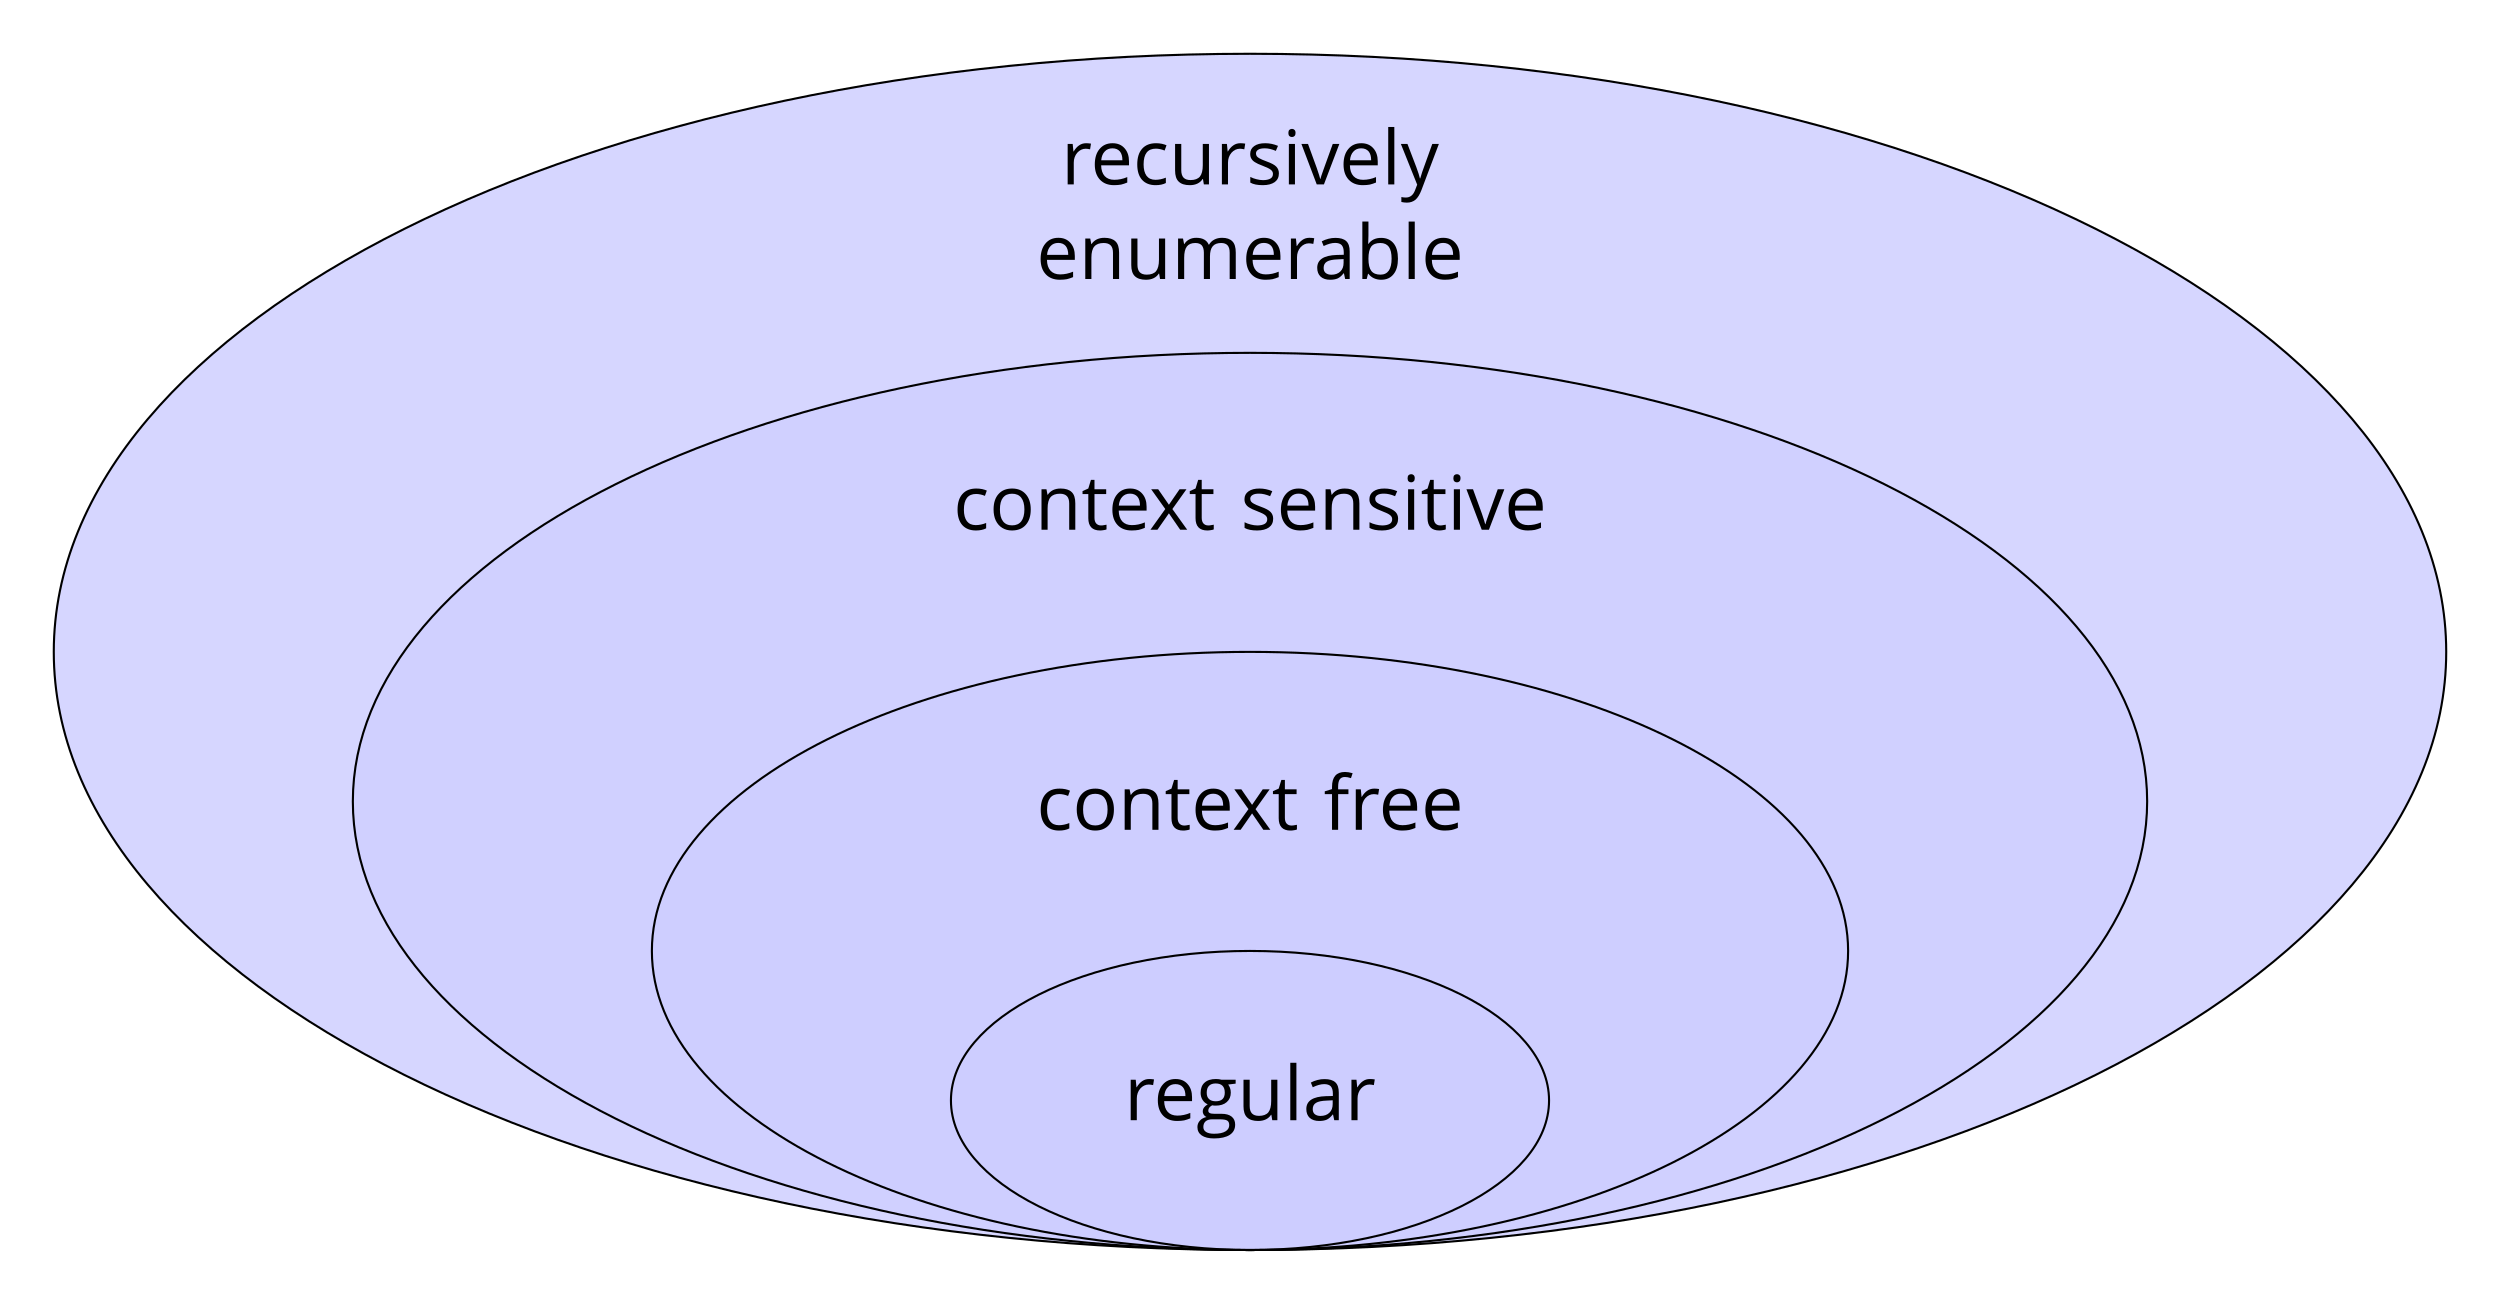 <?xml version="1.0" encoding="UTF-8"?>
<svg xmlns="http://www.w3.org/2000/svg" xmlns:xlink="http://www.w3.org/1999/xlink" width="473.942pt" height="247.17pt" viewBox="0 0 473.942 247.17" version="1.1">
<defs>
<g>
<symbol overflow="visible" id="glyph0-0">
<path style="stroke:none;" d="M 1.359 -10.234 L 1.359 0 L 7.234 0 L 7.234 -10.234 Z M 2.078 -0.734 L 2.078 -9.516 L 6.516 -9.516 L 6.516 -0.734 Z M 2.078 -0.734 "/>
</symbol>
<symbol overflow="visible" id="glyph0-1">
<path style="stroke:none;" d="M 4.734 -7.812 C 4.25 -7.812 3.812 -7.688 3.406 -7.406 C 3.016 -7.141 2.672 -6.75 2.375 -6.25 L 2.328 -6.25 L 2.188 -7.672 L 1.234 -7.672 L 1.234 0 L 2.391 0 L 2.391 -4.125 C 2.391 -4.875 2.625 -5.5 3.047 -6 C 3.5 -6.5 4.031 -6.766 4.656 -6.766 C 4.891 -6.766 5.172 -6.719 5.484 -6.656 L 5.656 -7.734 C 5.375 -7.781 5.078 -7.812 4.734 -7.812 Z M 4.734 -7.812 "/>
</symbol>
<symbol overflow="visible" id="glyph0-2">
<path style="stroke:none;" d="M 4.469 0.141 C 5 0.141 5.438 0.094 5.797 0.031 C 6.172 -0.062 6.562 -0.188 6.969 -0.359 L 6.969 -1.391 C 6.156 -1.047 5.344 -0.875 4.516 -0.875 C 3.734 -0.875 3.125 -1.109 2.688 -1.578 C 2.266 -2.047 2.031 -2.719 2.016 -3.625 L 7.297 -3.625 L 7.297 -4.359 C 7.297 -5.406 7.016 -6.234 6.453 -6.859 C 5.891 -7.5 5.141 -7.812 4.172 -7.812 C 3.141 -7.812 2.328 -7.453 1.719 -6.719 C 1.109 -6 0.812 -5.016 0.812 -3.781 C 0.812 -2.547 1.141 -1.594 1.797 -0.891 C 2.438 -0.203 3.344 0.141 4.469 0.141 Z M 4.156 -6.844 C 4.766 -6.844 5.234 -6.641 5.562 -6.266 C 5.891 -5.875 6.047 -5.312 6.047 -4.578 L 2.031 -4.578 C 2.094 -5.281 2.312 -5.844 2.688 -6.234 C 3.047 -6.641 3.547 -6.844 4.156 -6.844 Z M 4.156 -6.844 "/>
</symbol>
<symbol overflow="visible" id="glyph0-3">
<path style="stroke:none;" d="M 4.297 0.141 C 5.078 0.141 5.734 0 6.234 -0.266 L 6.234 -1.281 C 5.562 -1.016 4.906 -0.875 4.266 -0.875 C 3.516 -0.875 2.969 -1.125 2.578 -1.625 C 2.203 -2.141 2.016 -2.859 2.016 -3.797 C 2.016 -5.797 2.781 -6.781 4.344 -6.781 C 4.578 -6.781 4.859 -6.75 5.156 -6.688 C 5.453 -6.625 5.734 -6.531 6 -6.422 L 6.359 -7.422 C 6.141 -7.516 5.859 -7.625 5.484 -7.703 C 5.109 -7.781 4.75 -7.812 4.375 -7.812 C 3.234 -7.812 2.359 -7.469 1.734 -6.766 C 1.109 -6.062 0.812 -5.078 0.812 -3.781 C 0.812 -2.531 1.109 -1.562 1.719 -0.875 C 2.328 -0.203 3.188 0.141 4.297 0.141 Z M 4.297 0.141 "/>
</symbol>
<symbol overflow="visible" id="glyph0-4">
<path style="stroke:none;" d="M 2.328 -7.672 L 1.156 -7.672 L 1.156 -2.656 C 1.156 -1.688 1.375 -0.969 1.844 -0.531 C 2.312 -0.078 3.016 0.141 3.938 0.141 C 4.484 0.141 4.969 0.047 5.391 -0.156 C 5.812 -0.359 6.141 -0.656 6.375 -1.031 L 6.438 -1.031 L 6.609 0 L 7.578 0 L 7.578 -7.672 L 6.406 -7.672 L 6.406 -3.641 C 6.406 -2.641 6.219 -1.938 5.859 -1.484 C 5.484 -1.047 4.891 -0.828 4.094 -0.828 C 3.484 -0.828 3.047 -0.984 2.75 -1.297 C 2.469 -1.609 2.328 -2.078 2.328 -2.703 Z M 2.328 -7.672 "/>
</symbol>
<symbol overflow="visible" id="glyph0-5">
<path style="stroke:none;" d="M 6.188 -2.094 C 6.188 -2.609 6.016 -3.031 5.703 -3.359 C 5.391 -3.703 4.766 -4.031 3.859 -4.359 C 3.188 -4.609 2.75 -4.797 2.516 -4.938 C 2.281 -5.062 2.109 -5.203 2 -5.344 C 1.906 -5.484 1.844 -5.672 1.844 -5.875 C 1.844 -6.172 1.984 -6.406 2.266 -6.578 C 2.547 -6.766 2.969 -6.844 3.516 -6.844 C 4.141 -6.844 4.844 -6.688 5.609 -6.359 L 6.016 -7.312 C 5.234 -7.641 4.422 -7.812 3.594 -7.812 C 2.703 -7.812 2.016 -7.641 1.5 -7.266 C 1 -6.906 0.75 -6.422 0.75 -5.797 C 0.75 -5.438 0.812 -5.141 0.969 -4.891 C 1.109 -4.641 1.328 -4.406 1.641 -4.219 C 1.938 -4.016 2.438 -3.781 3.156 -3.516 C 3.906 -3.234 4.406 -2.984 4.672 -2.766 C 4.938 -2.547 5.062 -2.297 5.062 -2 C 5.062 -1.594 4.906 -1.297 4.578 -1.109 C 4.25 -0.922 3.781 -0.812 3.172 -0.812 C 2.781 -0.812 2.375 -0.875 1.953 -0.984 C 1.531 -1.078 1.141 -1.234 0.766 -1.422 L 0.766 -0.344 C 1.328 -0.016 2.125 0.141 3.141 0.141 C 4.109 0.141 4.859 -0.062 5.391 -0.438 C 5.922 -0.828 6.188 -1.375 6.188 -2.094 Z M 6.188 -2.094 "/>
</symbol>
<symbol overflow="visible" id="glyph0-6">
<path style="stroke:none;" d="M 2.391 0 L 2.391 -7.672 L 1.234 -7.672 L 1.234 0 Z M 1.141 -9.75 C 1.141 -9.5 1.203 -9.297 1.328 -9.172 C 1.469 -9.047 1.625 -8.984 1.828 -8.984 C 2.016 -8.984 2.172 -9.047 2.297 -9.172 C 2.438 -9.297 2.5 -9.5 2.5 -9.75 C 2.5 -10.016 2.438 -10.219 2.297 -10.344 C 2.172 -10.469 2.016 -10.531 1.828 -10.531 C 1.625 -10.531 1.469 -10.469 1.328 -10.344 C 1.203 -10.219 1.141 -10.016 1.141 -9.75 Z M 1.141 -9.75 "/>
</symbol>
<symbol overflow="visible" id="glyph0-7">
<path style="stroke:none;" d="M 2.906 0 L 4.266 0 L 7.188 -7.672 L 5.938 -7.672 C 4.984 -5.062 4.375 -3.375 4.109 -2.594 C 3.828 -1.812 3.656 -1.297 3.609 -1.047 L 3.562 -1.047 C 3.5 -1.359 3.266 -2.062 2.906 -3.125 L 1.25 -7.672 L 0 -7.672 Z M 2.906 0 "/>
</symbol>
<symbol overflow="visible" id="glyph0-8">
<path style="stroke:none;" d="M 2.391 0 L 2.391 -10.891 L 1.234 -10.891 L 1.234 0 Z M 2.391 0 "/>
</symbol>
<symbol overflow="visible" id="glyph0-9">
<path style="stroke:none;" d="M 0.016 -7.672 L 3.109 0.047 L 2.688 1.141 C 2.344 2.031 1.766 2.484 0.969 2.484 C 0.656 2.484 0.375 2.453 0.109 2.391 L 0.109 3.328 C 0.453 3.406 0.812 3.453 1.156 3.453 C 1.797 3.453 2.328 3.266 2.781 2.906 C 3.203 2.547 3.594 1.922 3.922 1.062 L 7.219 -7.672 L 5.969 -7.672 C 4.891 -4.703 4.266 -2.938 4.062 -2.359 C 3.875 -1.781 3.75 -1.375 3.688 -1.141 L 3.625 -1.141 C 3.531 -1.578 3.312 -2.297 2.938 -3.297 L 1.266 -7.672 Z M 0.016 -7.672 "/>
</symbol>
<symbol overflow="visible" id="glyph0-10">
<path style="stroke:none;" d="M 6.484 0 L 7.641 0 L 7.641 -5 C 7.641 -5.984 7.422 -6.703 6.953 -7.141 C 6.484 -7.594 5.781 -7.812 4.859 -7.812 C 4.328 -7.812 3.859 -7.719 3.422 -7.516 C 3 -7.297 2.656 -7 2.422 -6.625 L 2.375 -6.625 L 2.172 -7.672 L 1.234 -7.672 L 1.234 0 L 2.391 0 L 2.391 -4.031 C 2.391 -5.031 2.578 -5.75 2.953 -6.172 C 3.328 -6.609 3.922 -6.828 4.719 -6.828 C 5.328 -6.828 5.766 -6.672 6.062 -6.359 C 6.344 -6.062 6.484 -5.594 6.484 -4.969 Z M 6.484 0 "/>
</symbol>
<symbol overflow="visible" id="glyph0-11">
<path style="stroke:none;" d="M 11.016 0 L 12.172 0 L 12.172 -5 C 12.172 -5.984 11.969 -6.703 11.531 -7.141 C 11.094 -7.594 10.453 -7.812 9.578 -7.812 C 9.031 -7.812 8.531 -7.703 8.094 -7.469 C 7.656 -7.234 7.328 -6.906 7.109 -6.516 L 7.047 -6.516 C 6.672 -7.375 5.891 -7.812 4.688 -7.812 C 4.188 -7.812 3.75 -7.719 3.344 -7.5 C 2.953 -7.297 2.641 -7 2.422 -6.625 L 2.375 -6.625 L 2.172 -7.672 L 1.234 -7.672 L 1.234 0 L 2.391 0 L 2.391 -4.031 C 2.391 -5.016 2.562 -5.734 2.906 -6.172 C 3.25 -6.609 3.781 -6.828 4.5 -6.828 C 5.062 -6.828 5.469 -6.672 5.734 -6.375 C 5.984 -6.062 6.125 -5.609 6.125 -5 L 6.125 0 L 7.281 0 L 7.281 -4.281 C 7.281 -5.141 7.453 -5.797 7.797 -6.203 C 8.141 -6.625 8.688 -6.828 9.406 -6.828 C 9.953 -6.828 10.359 -6.672 10.625 -6.375 C 10.891 -6.062 11.016 -5.609 11.016 -5 Z M 11.016 0 "/>
</symbol>
<symbol overflow="visible" id="glyph0-12">
<path style="stroke:none;" d="M 5.953 0 L 6.812 0 L 6.812 -5.234 C 6.812 -6.141 6.594 -6.781 6.156 -7.188 C 5.719 -7.594 5.031 -7.797 4.125 -7.797 C 3.656 -7.797 3.219 -7.75 2.766 -7.625 C 2.312 -7.516 1.891 -7.344 1.516 -7.141 L 1.875 -6.25 C 2.688 -6.641 3.406 -6.844 4.047 -6.844 C 4.609 -6.844 5.031 -6.703 5.297 -6.422 C 5.547 -6.125 5.688 -5.688 5.688 -5.078 L 5.688 -4.594 L 4.375 -4.562 C 1.891 -4.484 0.656 -3.672 0.656 -2.125 C 0.656 -1.406 0.875 -0.844 1.297 -0.453 C 1.734 -0.062 2.328 0.141 3.094 0.141 C 3.656 0.141 4.141 0.062 4.531 -0.109 C 4.906 -0.281 5.281 -0.609 5.672 -1.094 L 5.719 -1.094 Z M 3.328 -0.812 C 2.875 -0.812 2.516 -0.938 2.25 -1.156 C 2 -1.359 1.875 -1.688 1.875 -2.109 C 1.875 -2.641 2.078 -3.047 2.5 -3.297 C 2.906 -3.547 3.562 -3.688 4.484 -3.719 L 5.656 -3.781 L 5.656 -3.078 C 5.656 -2.375 5.453 -1.812 5.031 -1.422 C 4.625 -1.016 4.047 -0.812 3.328 -0.812 Z M 3.328 -0.812 "/>
</symbol>
<symbol overflow="visible" id="glyph0-13">
<path style="stroke:none;" d="M 4.797 -7.797 C 3.734 -7.797 2.938 -7.422 2.391 -6.656 L 2.344 -6.656 C 2.375 -7.125 2.391 -7.656 2.391 -8.25 L 2.391 -10.891 L 1.234 -10.891 L 1.234 0 L 2.062 0 L 2.312 -0.984 L 2.391 -0.984 C 2.672 -0.609 3.031 -0.328 3.438 -0.141 C 3.859 0.047 4.312 0.141 4.797 0.141 C 5.812 0.141 6.578 -0.203 7.141 -0.906 C 7.719 -1.609 7.984 -2.578 7.984 -3.844 C 7.984 -5.109 7.719 -6.078 7.156 -6.766 C 6.594 -7.453 5.812 -7.797 4.797 -7.797 Z M 4.641 -6.828 C 5.375 -6.828 5.906 -6.578 6.266 -6.094 C 6.609 -5.609 6.781 -4.859 6.781 -3.859 C 6.781 -2.891 6.609 -2.141 6.266 -1.609 C 5.906 -1.094 5.375 -0.828 4.672 -0.828 C 3.875 -0.828 3.297 -1.062 2.938 -1.531 C 2.578 -2 2.391 -2.766 2.391 -3.844 C 2.391 -4.922 2.578 -5.688 2.922 -6.156 C 3.266 -6.594 3.844 -6.828 4.641 -6.828 Z M 4.641 -6.828 "/>
</symbol>
<symbol overflow="visible" id="glyph0-14">
<path style="stroke:none;" d="M 7.859 -3.844 C 7.859 -5.062 7.547 -6.031 6.906 -6.75 C 6.281 -7.453 5.422 -7.812 4.344 -7.812 C 3.234 -7.812 2.375 -7.469 1.75 -6.766 C 1.125 -6.078 0.812 -5.094 0.812 -3.844 C 0.812 -3.047 0.953 -2.328 1.234 -1.734 C 1.531 -1.125 1.938 -0.672 2.469 -0.344 C 3 -0.016 3.609 0.141 4.297 0.141 C 5.406 0.141 6.281 -0.203 6.906 -0.906 C 7.547 -1.625 7.859 -2.594 7.859 -3.844 Z M 2.016 -3.844 C 2.016 -4.828 2.203 -5.578 2.594 -6.078 C 2.984 -6.578 3.547 -6.828 4.312 -6.828 C 5.078 -6.828 5.672 -6.578 6.062 -6.062 C 6.453 -5.562 6.656 -4.812 6.656 -3.844 C 6.656 -2.859 6.453 -2.109 6.062 -1.594 C 5.672 -1.094 5.094 -0.828 4.328 -0.828 C 3.562 -0.828 2.984 -1.094 2.594 -1.609 C 2.203 -2.109 2.016 -2.859 2.016 -3.844 Z M 2.016 -3.844 "/>
</symbol>
<symbol overflow="visible" id="glyph0-15">
<path style="stroke:none;" d="M 3.719 -0.812 C 3.328 -0.812 3.031 -0.953 2.812 -1.188 C 2.594 -1.438 2.484 -1.797 2.484 -2.25 L 2.484 -6.766 L 4.703 -6.766 L 4.703 -7.672 L 2.484 -7.672 L 2.484 -9.453 L 1.812 -9.453 L 1.312 -7.812 L 0.219 -7.328 L 0.219 -6.766 L 1.312 -6.766 L 1.312 -2.203 C 1.312 -0.641 2.062 0.141 3.547 0.141 C 3.734 0.141 3.969 0.125 4.203 0.078 C 4.453 0.047 4.641 0 4.766 -0.062 L 4.766 -0.953 C 4.656 -0.922 4.5 -0.891 4.312 -0.875 C 4.125 -0.828 3.922 -0.812 3.719 -0.812 Z M 3.719 -0.812 "/>
</symbol>
<symbol overflow="visible" id="glyph0-16">
<path style="stroke:none;" d="M 3.078 -3.922 L 0.266 0 L 1.594 0 L 3.766 -3.109 L 5.906 0 L 7.234 0 L 4.422 -3.922 L 7.094 -7.672 L 5.781 -7.672 L 3.766 -4.734 L 1.734 -7.672 L 0.406 -7.672 Z M 3.078 -3.922 "/>
</symbol>
<symbol overflow="visible" id="glyph0-17">
<path style="stroke:none;" d="M 4.688 -6.766 L 4.688 -7.672 L 2.734 -7.672 L 2.734 -8.172 C 2.734 -8.812 2.844 -9.281 3.047 -9.578 C 3.266 -9.875 3.594 -10.016 4.031 -10.016 C 4.344 -10.016 4.734 -9.953 5.172 -9.797 L 5.484 -10.734 C 4.938 -10.891 4.453 -10.969 4.047 -10.969 C 2.406 -10.969 1.578 -10.031 1.578 -8.141 L 1.578 -7.719 L 0.203 -7.297 L 0.203 -6.766 L 1.578 -6.766 L 1.578 0 L 2.734 0 L 2.734 -6.766 Z M 4.688 -6.766 "/>
</symbol>
<symbol overflow="visible" id="glyph0-18">
<path style="stroke:none;" d="M 7.516 -7.672 L 4.859 -7.672 C 4.531 -7.766 4.172 -7.812 3.781 -7.812 C 2.844 -7.812 2.141 -7.594 1.625 -7.125 C 1.125 -6.688 0.875 -6.031 0.875 -5.188 C 0.875 -4.688 1 -4.234 1.25 -3.844 C 1.5 -3.453 1.828 -3.172 2.219 -3.016 C 1.891 -2.812 1.656 -2.609 1.516 -2.406 C 1.359 -2.188 1.281 -1.953 1.281 -1.672 C 1.281 -1.422 1.359 -1.203 1.484 -1.016 C 1.625 -0.828 1.781 -0.688 1.984 -0.609 C 1.438 -0.484 1.016 -0.25 0.719 0.094 C 0.422 0.438 0.266 0.828 0.266 1.297 C 0.266 1.984 0.547 2.516 1.094 2.891 C 1.625 3.25 2.406 3.453 3.406 3.453 C 4.719 3.453 5.719 3.219 6.391 2.781 C 7.078 2.328 7.422 1.688 7.422 0.828 C 7.422 0.172 7.188 -0.344 6.75 -0.688 C 6.297 -1.047 5.672 -1.219 4.828 -1.219 L 3.469 -1.219 C 3.047 -1.219 2.766 -1.266 2.578 -1.375 C 2.406 -1.469 2.328 -1.625 2.328 -1.828 C 2.328 -2.234 2.578 -2.562 3.062 -2.828 C 3.266 -2.781 3.484 -2.766 3.719 -2.766 C 4.609 -2.766 5.312 -2.984 5.828 -3.438 C 6.344 -3.891 6.594 -4.484 6.594 -5.234 C 6.594 -5.562 6.547 -5.875 6.438 -6.141 C 6.344 -6.391 6.219 -6.609 6.094 -6.766 L 7.516 -6.938 Z M 1.391 1.281 C 1.391 0.812 1.547 0.453 1.828 0.203 C 2.125 -0.047 2.547 -0.172 3.062 -0.172 L 4.469 -0.172 C 5.172 -0.172 5.656 -0.094 5.906 0.062 C 6.172 0.219 6.297 0.516 6.297 0.938 C 6.297 1.422 6.062 1.828 5.594 2.109 C 5.125 2.406 4.391 2.562 3.422 2.562 C 2.781 2.562 2.266 2.453 1.922 2.234 C 1.562 2.016 1.391 1.703 1.391 1.281 Z M 2.031 -5.219 C 2.031 -5.797 2.172 -6.234 2.469 -6.531 C 2.766 -6.828 3.188 -6.969 3.719 -6.969 C 4.875 -6.969 5.453 -6.391 5.453 -5.234 C 5.453 -4.141 4.875 -3.594 3.75 -3.594 C 3.203 -3.594 2.781 -3.719 2.484 -4 C 2.172 -4.266 2.031 -4.672 2.031 -5.219 Z M 2.031 -5.219 "/>
</symbol>
</g>
</defs>
<g id="surface1">
<path style="fill-rule:nonzero;fill:rgb(79.999%,79.999%,100%);fill-opacity:0.8;stroke-width:0.399;stroke-linecap:butt;stroke-linejoin:miter;stroke:rgb(0%,0%,0%);stroke-opacity:1;stroke-miterlimit:10;" d="M 226.775 113.389 C 226.775 176.01 125.244 226.776 0.002 226.776 C -125.244 226.776 -226.776 176.01 -226.776 113.389 C -226.776 50.764 -125.244 -0.002 0.002 -0.002 C 125.244 -0.002 226.775 50.764 226.775 113.389 Z M 226.775 113.389 " transform="matrix(1,0,0,-1,236.971,236.971)"/>
<g style="fill:rgb(0%,0%,0%);fill-opacity:1;">
  <use xlink:href="#glyph0-1" x="201.17" y="34.963"/>
</g>
<g style="fill:rgb(0%,0%,0%);fill-opacity:1;">
  <use xlink:href="#glyph0-2" x="206.736" y="34.963"/>
  <use xlink:href="#glyph0-3" x="214.785" y="34.963"/>
  <use xlink:href="#glyph0-4" x="221.613" y="34.963"/>
  <use xlink:href="#glyph0-1" x="230.408" y="34.963"/>
  <use xlink:href="#glyph0-5" x="236.261" y="34.963"/>
  <use xlink:href="#glyph0-6" x="243.104" y="34.963"/>
  <use xlink:href="#glyph0-7" x="246.719" y="34.963"/>
  <use xlink:href="#glyph0-2" x="253.892" y="34.963"/>
  <use xlink:href="#glyph0-8" x="261.941" y="34.963"/>
  <use xlink:href="#glyph0-9" x="265.556" y="34.963"/>
</g>
<g style="fill:rgb(0%,0%,0%);fill-opacity:1;">
  <use xlink:href="#glyph0-2" x="196.464" y="52.895"/>
  <use xlink:href="#glyph0-10" x="204.512" y="52.895"/>
  <use xlink:href="#glyph0-4" x="213.306" y="52.895"/>
  <use xlink:href="#glyph0-11" x="222.101" y="52.895"/>
  <use xlink:href="#glyph0-2" x="235.443" y="52.895"/>
  <use xlink:href="#glyph0-1" x="243.491" y="52.895"/>
</g>
<g style="fill:rgb(0%,0%,0%);fill-opacity:1;">
  <use xlink:href="#glyph0-12" x="249.057" y="52.895"/>
  <use xlink:href="#glyph0-13" x="257.034" y="52.895"/>
  <use xlink:href="#glyph0-8" x="265.814" y="52.895"/>
  <use xlink:href="#glyph0-2" x="269.429" y="52.895"/>
</g>
<path style="fill-rule:nonzero;fill:rgb(79.999%,79.999%,100%);fill-opacity:0.6;stroke-width:0.399;stroke-linecap:butt;stroke-linejoin:miter;stroke:rgb(0%,0%,0%);stroke-opacity:1;stroke-miterlimit:10;" d="M 170.08 85.041 C 170.08 132.006 93.935 170.08 0.002 170.08 C -93.936 170.08 -170.08 132.006 -170.08 85.041 C -170.08 38.073 -93.936 -0.002 0.002 -0.002 C 93.935 -0.002 170.08 38.073 170.08 85.041 Z M 170.08 85.041 " transform="matrix(1,0,0,-1,236.971,236.971)"/>
<g style="fill:rgb(0%,0%,0%);fill-opacity:1;">
  <use xlink:href="#glyph0-3" x="180.717" y="100.425"/>
  <use xlink:href="#glyph0-14" x="187.546" y="100.425"/>
  <use xlink:href="#glyph0-10" x="196.211" y="100.425"/>
  <use xlink:href="#glyph0-15" x="205.005" y="100.425"/>
  <use xlink:href="#glyph0-2" x="210.069" y="100.425"/>
</g>
<g style="fill:rgb(0%,0%,0%);fill-opacity:1;">
  <use xlink:href="#glyph0-16" x="217.831" y="100.425"/>
  <use xlink:href="#glyph0-15" x="225.334" y="100.425"/>
</g>
<g style="fill:rgb(0%,0%,0%);fill-opacity:1;">
  <use xlink:href="#glyph0-5" x="235.175" y="100.425"/>
  <use xlink:href="#glyph0-2" x="242.018" y="100.425"/>
  <use xlink:href="#glyph0-10" x="250.067" y="100.425"/>
  <use xlink:href="#glyph0-5" x="258.861" y="100.425"/>
  <use xlink:href="#glyph0-6" x="265.704" y="100.425"/>
  <use xlink:href="#glyph0-15" x="269.319" y="100.425"/>
  <use xlink:href="#glyph0-6" x="274.383" y="100.425"/>
  <use xlink:href="#glyph0-7" x="277.999" y="100.425"/>
  <use xlink:href="#glyph0-2" x="285.172" y="100.425"/>
</g>
<path style="fill-rule:nonzero;fill:rgb(79.999%,79.999%,100%);fill-opacity:0.4;stroke-width:0.399;stroke-linecap:butt;stroke-linejoin:miter;stroke:rgb(0%,0%,0%);stroke-opacity:1;stroke-miterlimit:10;" d="M 113.388 56.694 C 113.388 88.006 62.623 113.389 0.002 113.389 C -62.623 113.389 -113.389 88.006 -113.389 56.694 C -113.389 25.381 -62.623 -0.002 0.002 -0.002 C 62.623 -0.002 113.388 25.381 113.388 56.694 Z M 113.388 56.694 " transform="matrix(1,0,0,-1,236.971,236.971)"/>
<g style="fill:rgb(0%,0%,0%);fill-opacity:1;">
  <use xlink:href="#glyph0-3" x="196.484" y="157.315"/>
  <use xlink:href="#glyph0-14" x="203.313" y="157.315"/>
  <use xlink:href="#glyph0-10" x="211.978" y="157.315"/>
  <use xlink:href="#glyph0-15" x="220.772" y="157.315"/>
  <use xlink:href="#glyph0-2" x="225.836" y="157.315"/>
</g>
<g style="fill:rgb(0%,0%,0%);fill-opacity:1;">
  <use xlink:href="#glyph0-16" x="233.598" y="157.315"/>
  <use xlink:href="#glyph0-15" x="241.101" y="157.315"/>
</g>
<g style="fill:rgb(0%,0%,0%);fill-opacity:1;">
  <use xlink:href="#glyph0-17" x="250.942" y="157.315"/>
  <use xlink:href="#glyph0-1" x="255.791" y="157.315"/>
</g>
<g style="fill:rgb(0%,0%,0%);fill-opacity:1;">
  <use xlink:href="#glyph0-2" x="261.358" y="157.315"/>
  <use xlink:href="#glyph0-2" x="269.406" y="157.315"/>
</g>
<path style="fill-rule:nonzero;fill:rgb(79.999%,79.999%,100%);fill-opacity:0.2;stroke-width:0.399;stroke-linecap:butt;stroke-linejoin:miter;stroke:rgb(0%,0%,0%);stroke-opacity:1;stroke-miterlimit:10;" d="M 56.693 28.346 C 56.693 44.002 31.31 56.694 0.002 56.694 C -31.311 56.694 -56.694 44.002 -56.694 28.346 C -56.694 12.69 -31.311 -0.002 0.002 -0.002 C 31.31 -0.002 56.693 12.69 56.693 28.346 Z M 56.693 28.346 " transform="matrix(1,0,0,-1,236.971,236.971)"/>
<g style="fill:rgb(0%,0%,0%);fill-opacity:1;">
  <use xlink:href="#glyph0-1" x="213.12" y="212.369"/>
</g>
<g style="fill:rgb(0%,0%,0%);fill-opacity:1;">
  <use xlink:href="#glyph0-2" x="218.686" y="212.369"/>
  <use xlink:href="#glyph0-18" x="226.735" y="212.369"/>
  <use xlink:href="#glyph0-4" x="234.582" y="212.369"/>
  <use xlink:href="#glyph0-8" x="243.376" y="212.369"/>
  <use xlink:href="#glyph0-12" x="246.991" y="212.369"/>
  <use xlink:href="#glyph0-1" x="254.968" y="212.369"/>
</g>
</g>
</svg>
